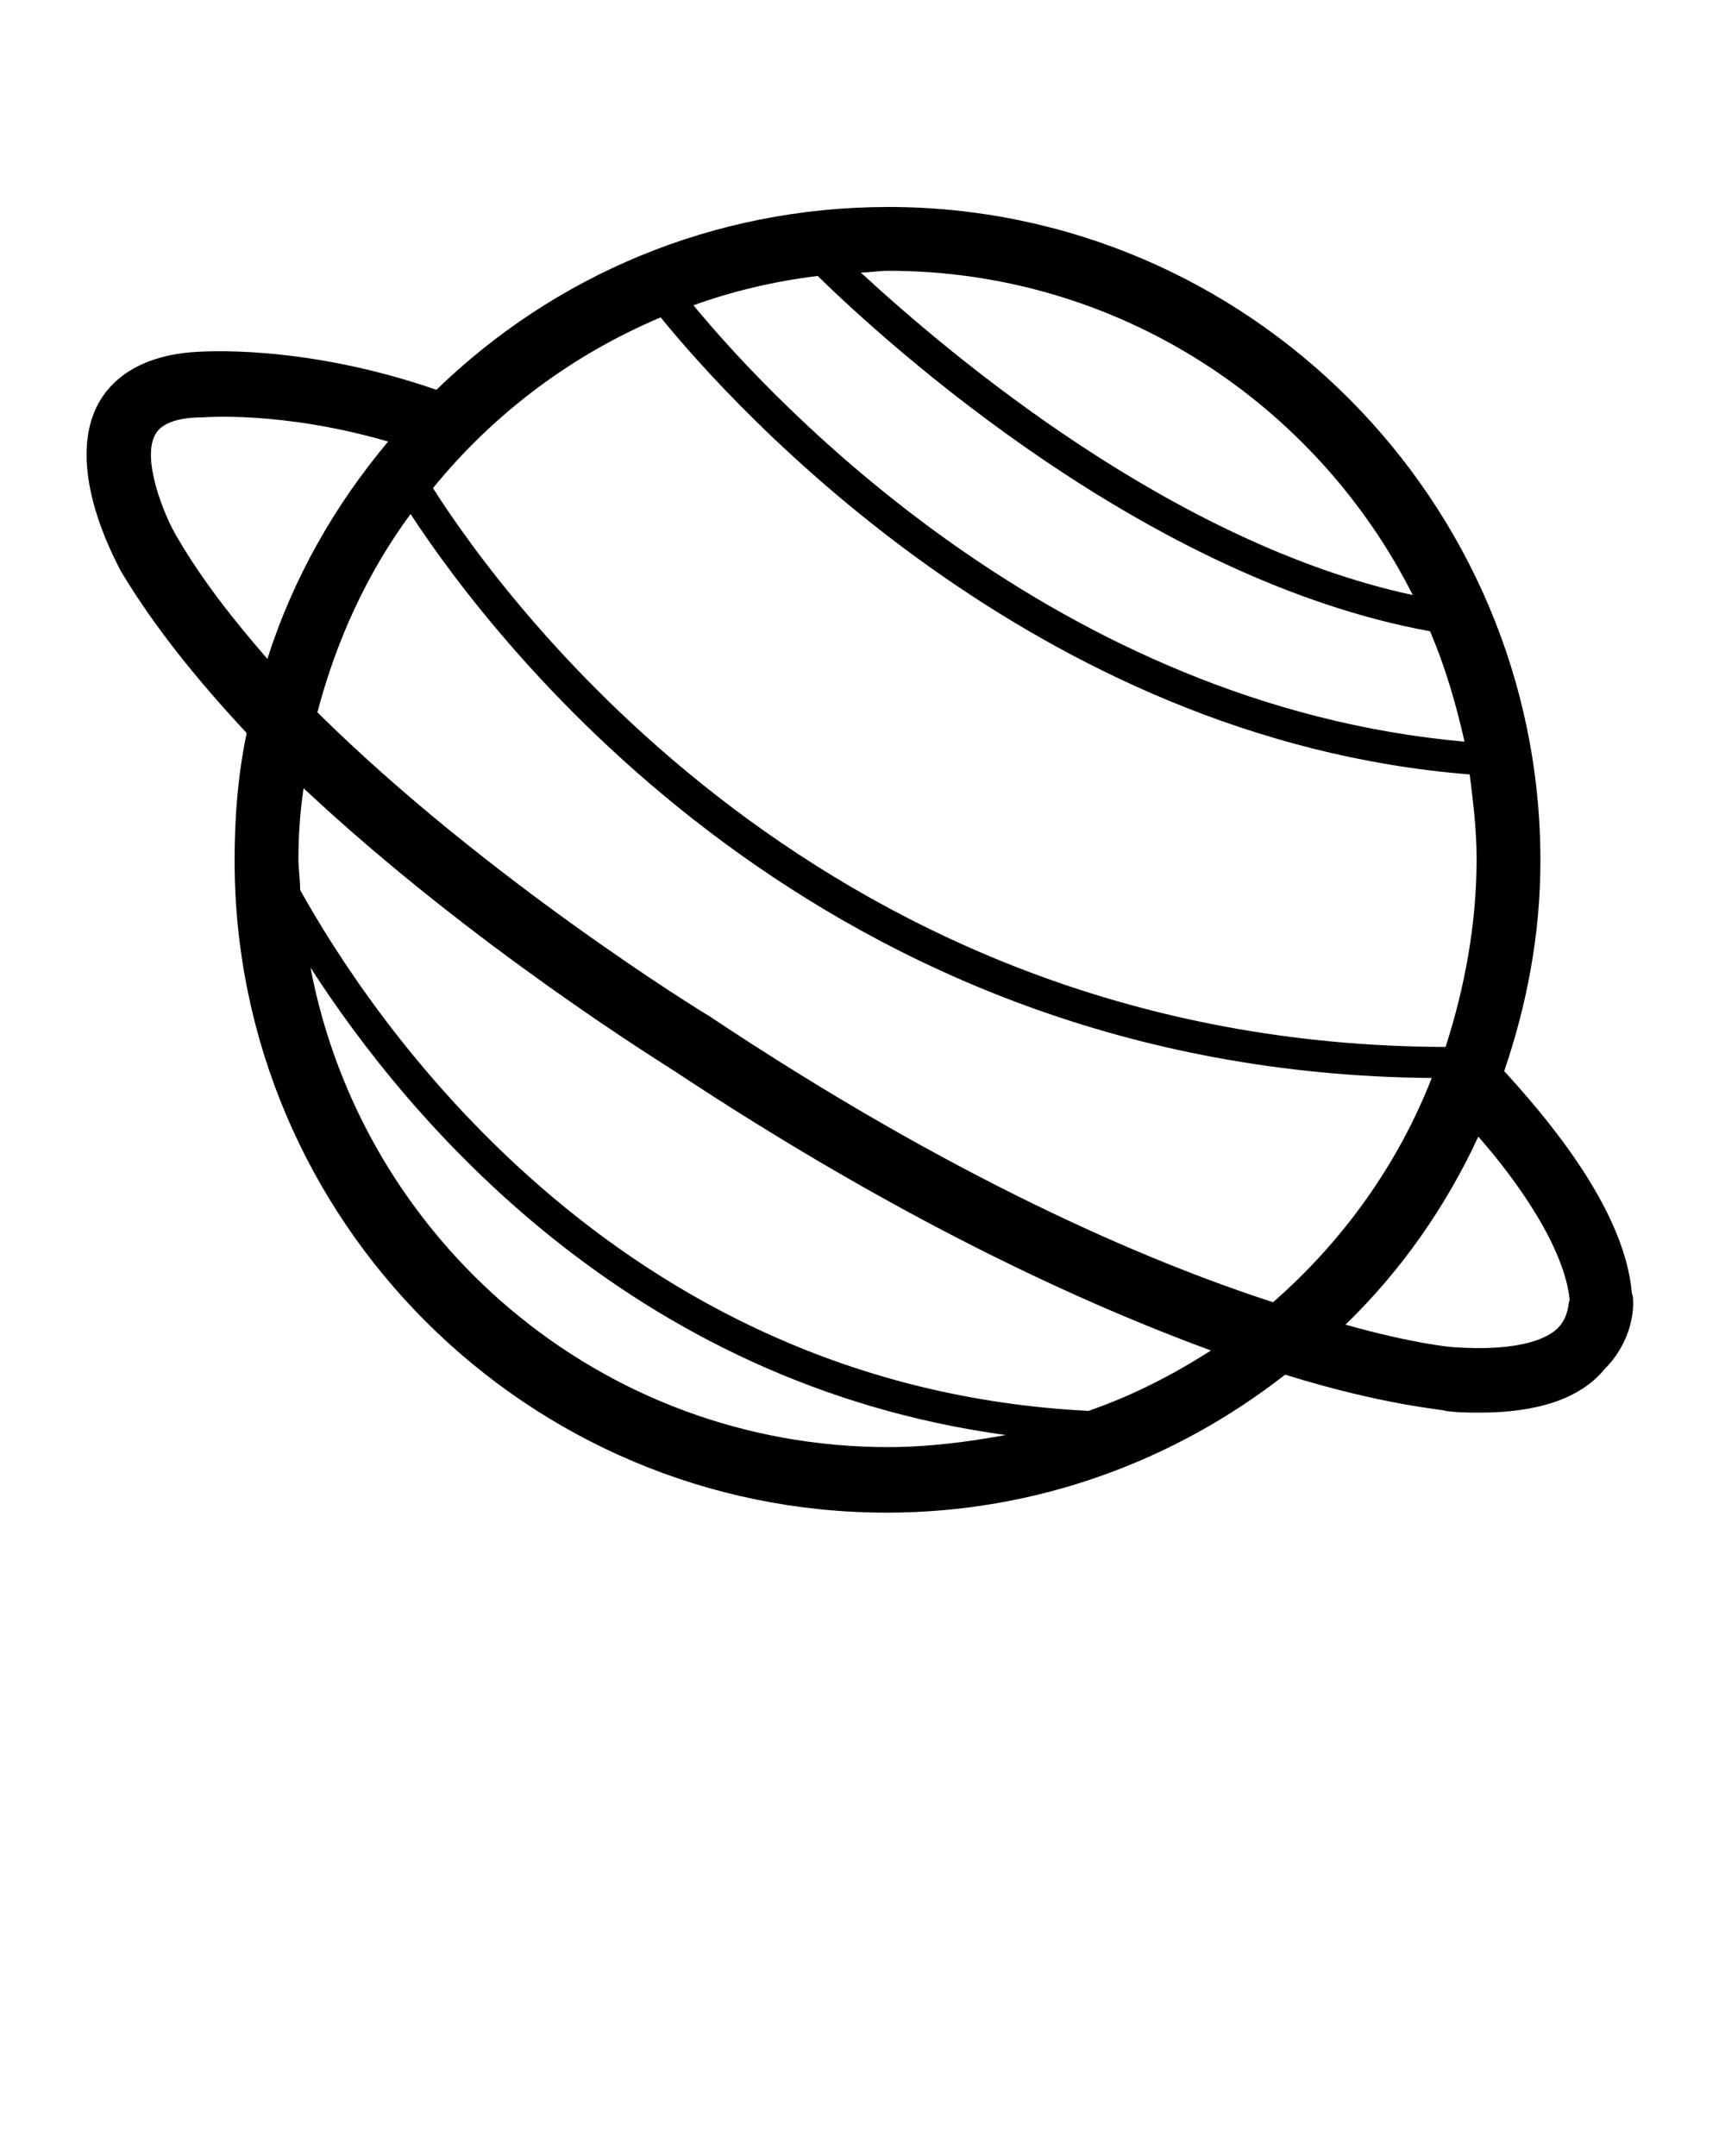 <?xml version="1.0" encoding="utf-8"?>
<!-- Generator: Adobe Illustrator 21.0.2, SVG Export Plug-In . SVG Version: 6.00 Build 0)  -->
<svg version="1.1" id="Calque_1" xmlns="http://www.w3.org/2000/svg" xmlns:xlink="http://www.w3.org/1999/xlink" x="0px" y="0px"
	 viewBox="0 0 100 125" style="enable-background:new 0 0 100 125;" xml:space="preserve">
<path d="M94.6,75c-0.4-5.1-5.4-10.7-7.4-12.9c1.3-3.8,2.1-7.9,2.1-12.2C89.3,29,72.3,12,51.5,12c-10.2,0-19.4,4-26.2,10.6
	c-7.8-2.7-13.7-2.2-13.9-2.2c-3.4,0.2-5,1.7-5.7,3c-2,3.7,1,9.1,1.3,9.7c1.9,3.2,4.5,6.4,7.3,9.4c-0.5,2.4-0.7,4.8-0.7,7.4
	c0,20.9,17,37.8,37.8,37.8c8.7,0,16.7-3,23.1-8c5.8,1.8,9.1,2,9.3,2.1c0.7,0.1,1.4,0.1,2,0.1c3.3,0,5.8-0.8,7.2-2.5
	C95,77.4,94.7,75,94.6,75z M73.8,75.5c-7.4-2.4-18.6-7.2-32.7-16.6c-0.2-0.1-12.9-7.9-22.7-17.6c1.1-4.2,2.9-8.1,5.4-11.5
	c4.9,7.5,23.8,32.4,59.2,32.7C81,67.6,77.8,72,73.8,75.5z M38.3,18.4c4.3,5.3,21.7,24.5,46.9,26.5c0.2,1.6,0.4,3.2,0.4,4.9
	c0,3.8-0.7,7.5-1.8,10.9c-36-0.1-54.7-26.1-58.7-32.4C28.6,24,33.1,20.6,38.3,18.4z M47.4,16c4.2,4.1,19.1,17.6,35.5,20.6
	c0.9,2.1,1.5,4.2,2,6.4c-23.6-2.1-40-19.6-44.7-25.3C42.4,16.9,44.9,16.3,47.4,16z M81.9,34.5c-13.9-3-26.8-13.9-32-18.7
	c0.5,0,1.1-0.1,1.6-0.1C64.8,15.7,76.3,23.4,81.9,34.5z M10.3,31.2c-0.8-1.3-2.1-4.6-1.3-6c0.3-0.6,1.2-1,2.7-1
	c0.1,0,4.6-0.4,10.8,1.4c-3.1,3.7-5.5,7.9-7,12.6C13.5,35.9,11.7,33.6,10.3,31.2z M18,56.1c5.6,8.7,18.4,24.1,40.3,27.1
	c-2.2,0.4-4.5,0.7-6.8,0.7C34.8,83.9,21,71.9,18,56.1z M63.1,81.8c-27.7-1.4-41.8-23.2-45.7-30.2c0-0.6-0.1-1.2-0.1-1.8
	c0-1.4,0.1-2.8,0.3-4.1c9.7,9.1,20.9,16,21.5,16.4c13,8.6,23.5,13.4,31.1,16.2C68,79.7,65.7,80.9,63.1,81.8z M90.4,76.9
	c-0.5,0.6-2.1,1.5-6.2,1.2c-0.1,0-2.3-0.2-6.2-1.3c3.2-3.1,5.8-6.8,7.7-10.9c2.2,2.5,5,6.4,5.3,9.5C90.9,75.4,91,76.2,90.4,76.9z"/>
</svg>
